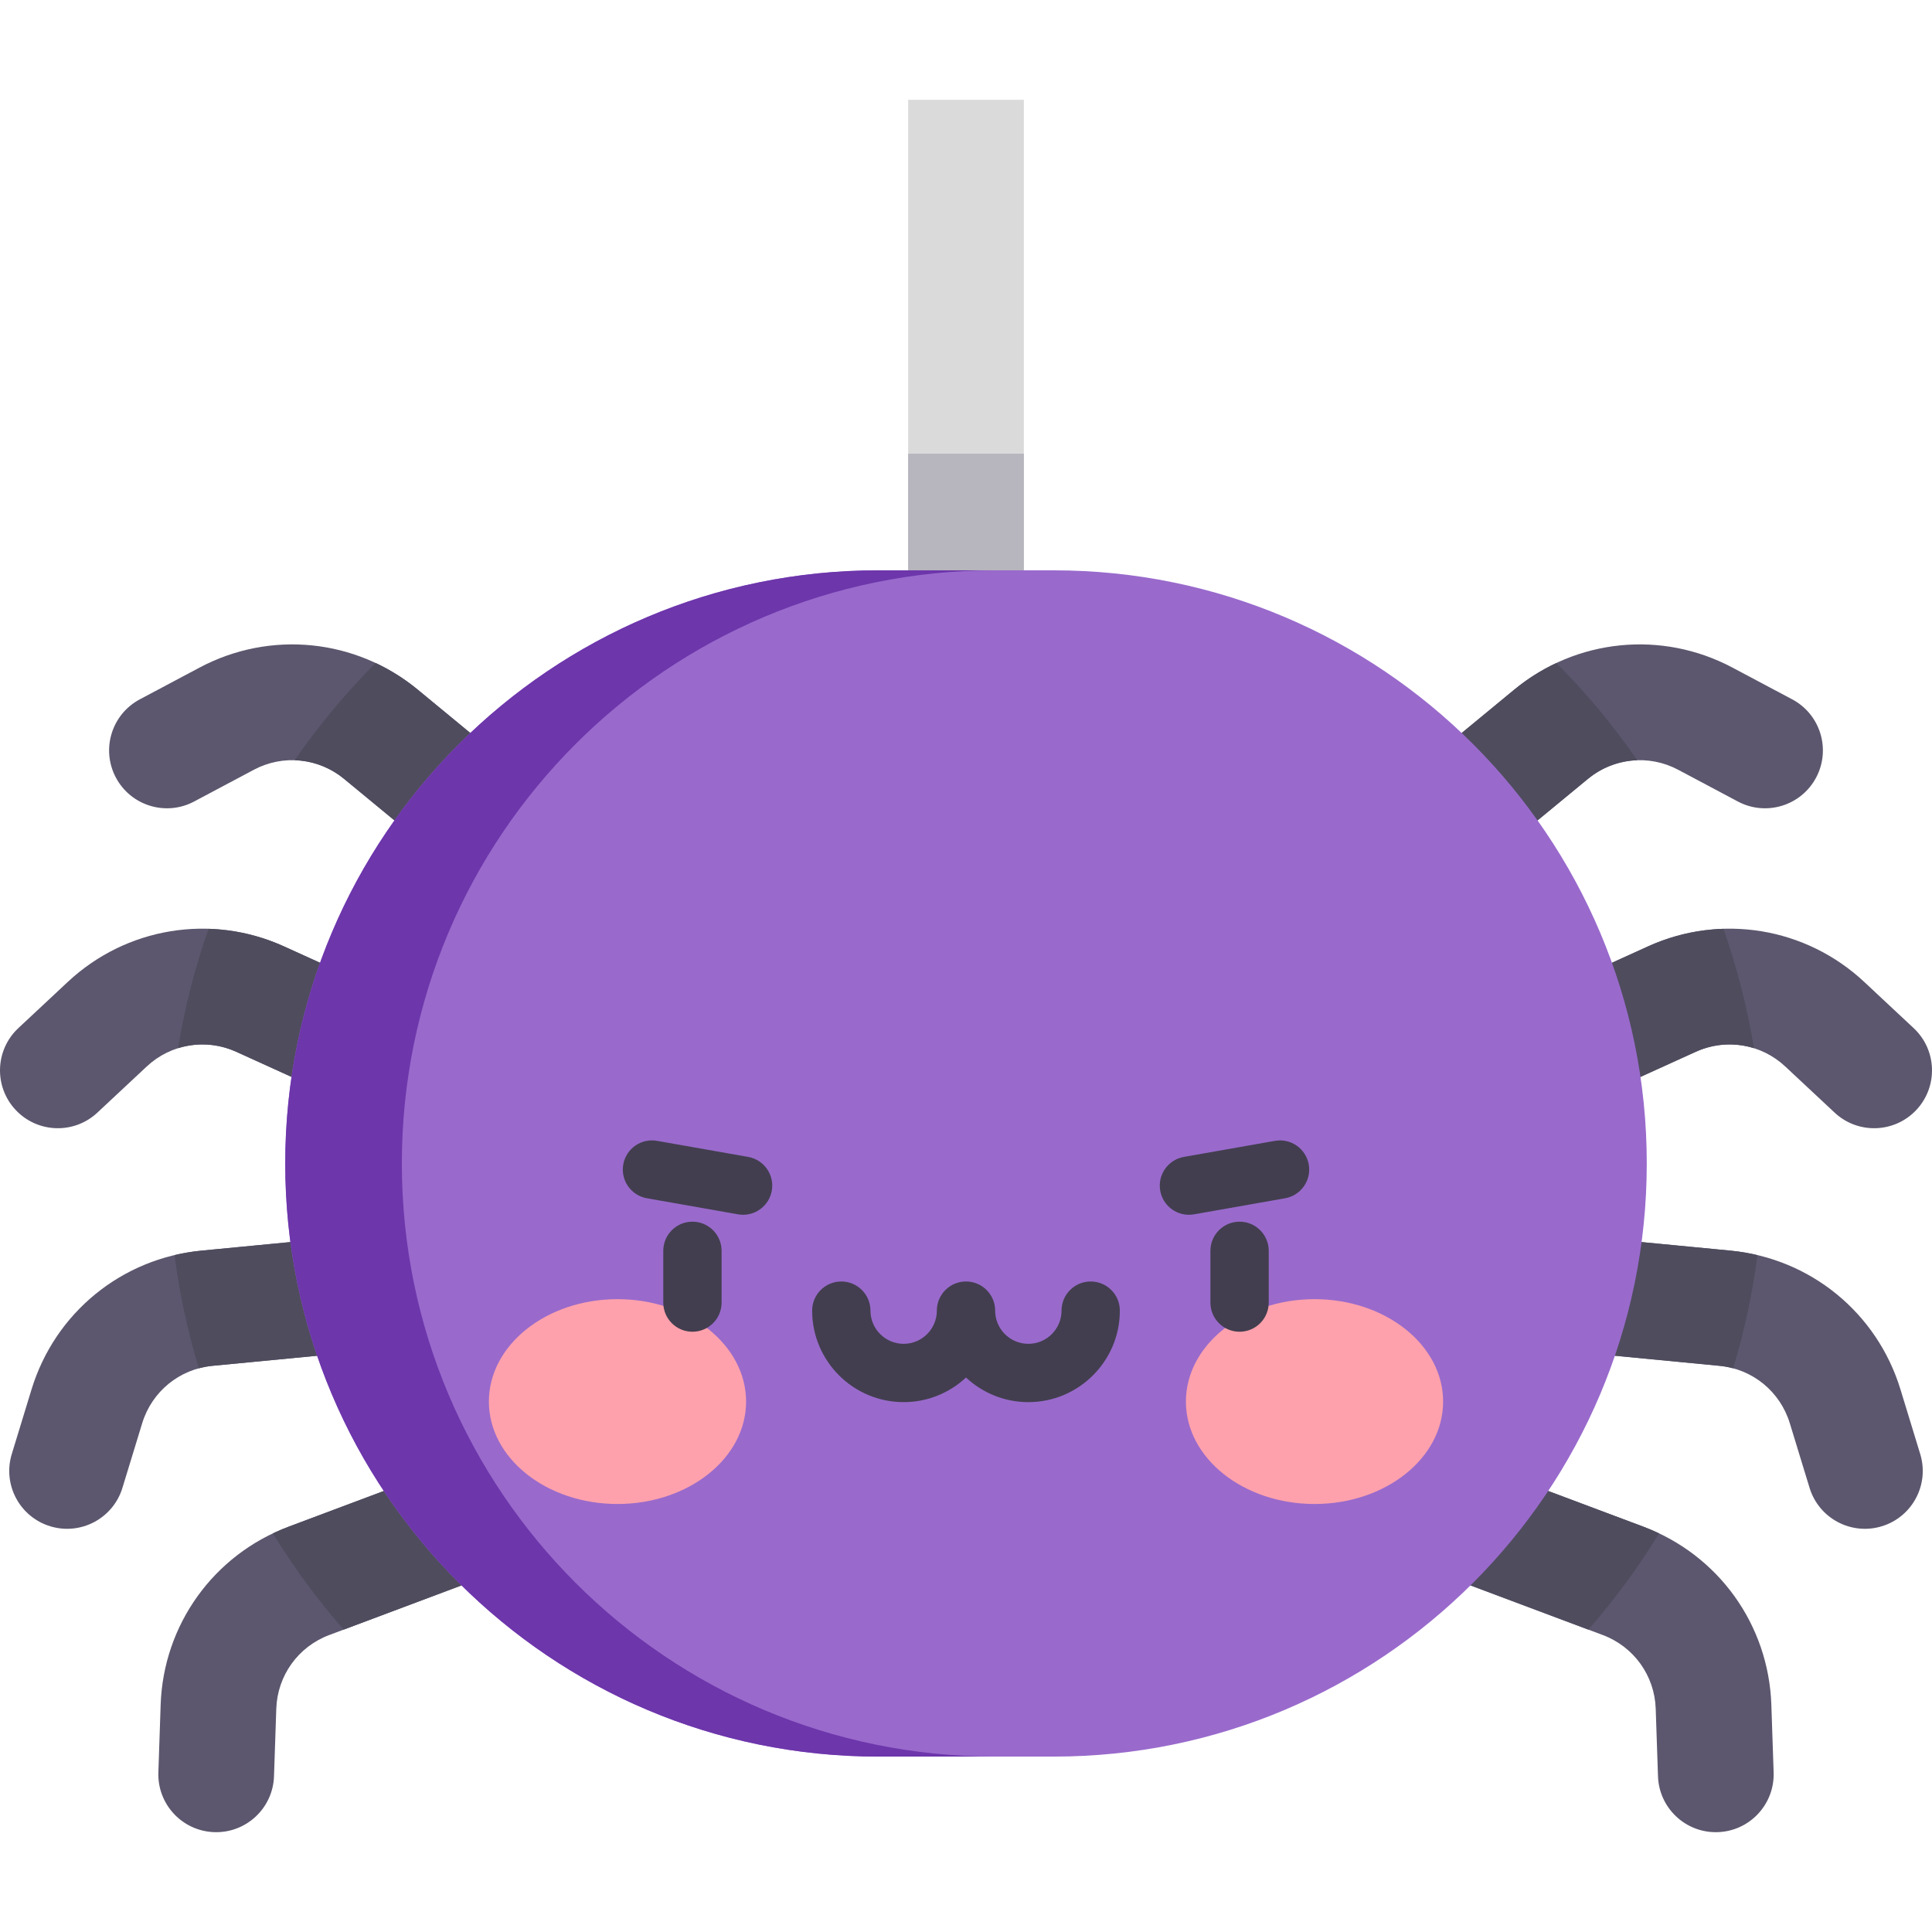 <svg xmlns="http://www.w3.org/2000/svg" version="1.1" xmlns:xlink="http://www.w3.org/1999/xlink" xmlns:svgjs="http://svgjs.com/svgjs" width="512" height="512" x="0" y="0" viewBox="0 0 497 497" style="enable-background:new 0 0 512 512" xml:space="preserve" class=""><g><path xmlns="http://www.w3.org/2000/svg" d="m233.617 25.677h29.765v168.197h-29.765z" fill="#dadada" data-original="#dadada"></path><g xmlns="http://www.w3.org/2000/svg" fill="#5c576e"><path d="m364.818 231.972c-4.291 0-8.548-1.846-11.491-5.415-5.229-6.342-4.327-15.722 2.014-20.951l34.212-28.21c15.9-13.109 37.93-15.33 56.124-5.657l15.357 8.165c7.258 3.858 10.014 12.87 6.155 20.128-3.857 7.259-12.872 10.013-20.127 6.155l-15.357-8.165c-7.527-4.001-16.639-3.082-23.216 2.34l-34.211 28.21c-2.774 2.286-6.127 3.4-9.46 3.4z" fill="#5c576e" data-original="#5c576e" class=""></path><path d="m385.835 289.742c-4.144-1.116-7.774-4.005-9.689-8.216-3.401-7.483-.091-16.306 7.392-19.707l40.369-18.346c18.761-8.524 40.611-4.942 55.665 9.128l12.707 11.876c6.006 5.613 6.324 15.031.71 21.035-5.612 6.006-15.033 6.323-21.035.711l-12.707-11.876c-6.228-5.82-15.266-7.302-23.027-3.776l-40.368 18.346c-3.271 1.487-6.798 1.691-10.017.825z" fill="#5c576e" data-original="#5c576e" class=""></path><path d="m389.116 342.824c-3.034-3.034-4.739-7.349-4.297-11.955.787-8.182 8.057-14.177 16.239-13.39l44.139 4.244c20.512 1.974 37.66 15.98 43.686 35.686l5.086 16.633c2.404 7.861-2.019 16.181-9.88 18.584-7.86 2.405-16.183-2.022-18.584-9.88l-5.086-16.633c-2.493-8.151-9.586-13.945-18.071-14.762l-44.138-4.243c-3.578-.344-6.737-1.927-9.094-4.284z" fill="#5c576e" data-original="#5c576e" class=""></path><path d="m363.129 398.534c-2.141-3.719-2.665-8.329-1.041-12.661 2.887-7.696 11.466-11.595 19.162-8.708l41.518 15.573c19.294 7.239 32.211 25.221 32.906 45.816l.587 17.383c.278 8.215-6.157 15.1-14.372 15.377-8.215.279-15.101-6.159-15.376-14.371l-.587-17.383c-.288-8.519-5.631-15.958-13.612-18.952l-41.517-15.572c-3.366-1.263-6.005-3.613-7.668-6.502z" fill="#5c576e" data-original="#5c576e" class=""></path><path d="m132.182 231.972c4.291 0 8.548-1.846 11.491-5.415 5.229-6.342 4.327-15.722-2.014-20.951l-34.212-28.21c-15.9-13.109-37.93-15.33-56.124-5.657l-15.357 8.165c-7.258 3.858-10.014 12.87-6.155 20.128 3.857 7.259 12.872 10.013 20.127 6.155l15.357-8.165c7.527-4.001 16.639-3.082 23.216 2.34l34.211 28.21c2.774 2.286 6.127 3.4 9.46 3.4z" fill="#5c576e" data-original="#5c576e" class=""></path><path d="m111.165 289.742c4.144-1.116 7.774-4.005 9.689-8.216 3.401-7.483.091-16.306-7.392-19.707l-40.369-18.346c-18.761-8.524-40.611-4.942-55.665 9.128l-12.707 11.876c-6.006 5.613-6.324 15.031-.71 21.035 5.612 6.006 15.033 6.323 21.035.711l12.707-11.876c6.228-5.82 15.266-7.302 23.027-3.776l40.368 18.346c3.271 1.487 6.798 1.691 10.017.825z" fill="#5c576e" data-original="#5c576e" class=""></path><path d="m107.884 342.824c3.034-3.034 4.739-7.349 4.297-11.955-.787-8.182-8.057-14.177-16.239-13.39l-44.139 4.244c-20.512 1.974-37.66 15.98-43.686 35.686l-5.086 16.633c-2.404 7.861 2.019 16.181 9.88 18.584 7.86 2.405 16.183-2.022 18.584-9.88l5.086-16.633c2.493-8.151 9.586-13.945 18.071-14.762l44.138-4.243c3.578-.344 6.737-1.927 9.094-4.284z" fill="#5c576e" data-original="#5c576e" class=""></path><path d="m133.871 398.534c2.141-3.719 2.666-8.329 1.041-12.661-2.887-7.696-11.466-11.595-19.162-8.708l-41.518 15.573c-19.294 7.239-32.211 25.221-32.906 45.816l-.587 17.383c-.278 8.215 6.157 15.1 14.372 15.377 8.215.279 15.101-6.159 15.376-14.371l.587-17.383c.288-8.519 5.631-15.958 13.612-18.952l41.517-15.572c3.366-1.263 6.005-3.613 7.668-6.502z" fill="#5c576e" data-original="#5c576e" class=""></path></g><path xmlns="http://www.w3.org/2000/svg" d="m141.659 205.606-34.212-28.209c-3.366-2.775-7.008-5.056-10.828-6.846-7.657 7.692-14.628 16.066-20.827 25.014 4.553.137 9.034 1.759 12.72 4.797l34.211 28.21c2.773 2.286 6.126 3.4 9.46 3.4 4.291 0 8.548-1.846 11.491-5.415 5.229-6.342 4.327-15.721-2.015-20.951z" fill="#4f4c5e" data-original="#4f4c5e" class=""></path><path xmlns="http://www.w3.org/2000/svg" d="m113.462 261.819-40.369-18.346c-6.261-2.845-12.867-4.334-19.449-4.542-3.472 9.881-6.115 20.146-7.848 30.716 4.833-1.522 10.155-1.269 14.983.924l40.368 18.346c3.272 1.487 6.8 1.691 10.018.824 4.144-1.115 7.774-4.004 9.689-8.216 3.4-7.483.091-16.306-7.392-19.706z" fill="#4f4c5e" data-original="#4f4c5e" class=""></path><path xmlns="http://www.w3.org/2000/svg" d="m95.942 317.479-44.139 4.244c-2.352.227-4.656.618-6.908 1.151 1.293 9.983 3.403 19.713 6.247 29.127 1.137-.308 2.308-.534 3.51-.65l44.138-4.244c3.577-.344 6.737-1.928 9.093-4.285 3.034-3.034 4.739-7.349 4.297-11.954-.786-8.181-8.056-14.175-16.238-13.389z" fill="#4f4c5e" data-original="#4f4c5e" class=""></path><path xmlns="http://www.w3.org/2000/svg" d="m115.751 377.166-41.518 15.573c-1.38.518-2.724 1.097-4.037 1.722 5.376 8.766 11.469 17.045 18.2 24.756l37.808-14.181c3.365-1.262 6.004-3.612 7.667-6.501 2.141-3.719 2.665-8.329 1.041-12.661-2.886-7.697-11.465-11.595-19.161-8.708z" fill="#4f4c5e" data-original="#4f4c5e" class=""></path><path xmlns="http://www.w3.org/2000/svg" d="m355.34 205.606 34.212-28.209c3.366-2.775 7.008-5.056 10.828-6.846 7.657 7.692 14.628 16.066 20.827 25.014-4.553.137-9.034 1.759-12.72 4.797l-34.211 28.21c-2.773 2.286-6.126 3.4-9.46 3.4-4.291 0-8.548-1.846-11.491-5.415-5.229-6.342-4.327-15.721 2.015-20.951z" fill="#4f4c5e" data-original="#4f4c5e" class=""></path><path xmlns="http://www.w3.org/2000/svg" d="m383.537 261.819 40.369-18.346c6.261-2.845 12.867-4.334 19.449-4.542 3.472 9.881 6.115 20.146 7.848 30.716-4.833-1.522-10.155-1.269-14.983.924l-40.368 18.346c-3.272 1.487-6.8 1.691-10.018.824-4.144-1.115-7.774-4.004-9.689-8.216-3.4-7.483-.091-16.306 7.392-19.706z" fill="#4f4c5e" data-original="#4f4c5e" class=""></path><path xmlns="http://www.w3.org/2000/svg" d="m401.058 317.479 44.139 4.244c2.352.227 4.656.618 6.908 1.151-1.293 9.983-3.403 19.713-6.247 29.127-1.137-.308-2.308-.534-3.51-.65l-44.138-4.244c-3.577-.344-6.737-1.928-9.093-4.285-3.034-3.034-4.739-7.349-4.297-11.954.785-8.181 8.056-14.175 16.238-13.389z" fill="#4f4c5e" data-original="#4f4c5e" class=""></path><path xmlns="http://www.w3.org/2000/svg" d="m381.248 377.166 41.518 15.573c1.38.518 2.724 1.097 4.037 1.722-5.376 8.766-11.469 17.045-18.2 24.756l-37.808-14.181c-3.365-1.262-6.004-3.612-7.667-6.501-2.141-3.719-2.665-8.329-1.041-12.661 2.887-7.697 11.465-11.595 19.161-8.708z" fill="#4f4c5e" data-original="#4f4c5e" class=""></path><path xmlns="http://www.w3.org/2000/svg" d="m233.617 116.712h29.765v77.163h-29.765z" fill="#b7b5bd" data-original="#b7b5bd"></path><path xmlns="http://www.w3.org/2000/svg" d="m271.041 146.712h-45.082c-84.269 0-152.583 68.314-152.583 152.583 0 84.269 68.314 152.583 152.583 152.583h45.082c84.27 0 152.583-68.314 152.583-152.583 0-84.269-68.314-152.583-152.583-152.583z" fill="#996acc" data-original="#996acc" class=""></path><path xmlns="http://www.w3.org/2000/svg" d="m103.376 299.296c0-84.27 68.314-152.584 152.583-152.584h-30c-84.269 0-152.583 68.314-152.583 152.584 0 84.269 68.314 152.583 152.583 152.583h30c-84.269 0-152.583-68.314-152.583-152.583z" fill="#6d36ab" data-original="#6d36ab" class=""></path><ellipse xmlns="http://www.w3.org/2000/svg" cx="158.846" cy="360.55" fill="#ffa1ac" rx="33.081" ry="26.344" data-original="#ffa1ac"></ellipse><ellipse xmlns="http://www.w3.org/2000/svg" cx="338.154" cy="360.55" fill="#ffa1ac" rx="33.081" ry="26.344" data-original="#ffa1ac"></ellipse><path xmlns="http://www.w3.org/2000/svg" d="m192.456 297.61-23.437-4.132c-4.078-.721-7.969 2.004-8.688 6.083s2.005 7.969 6.084 8.688l23.437 4.133c.44.078.878.115 1.311.115 3.571 0 6.736-2.561 7.377-6.199.719-4.079-2.005-7.969-6.084-8.688z" fill="#423e4f" data-original="#423e4f" class=""></path><path xmlns="http://www.w3.org/2000/svg" d="m336.67 299.561c-.719-4.079-4.608-6.801-8.688-6.083l-23.437 4.132c-4.079.72-6.803 4.609-6.084 8.688.642 3.639 3.806 6.199 7.377 6.199.432 0 .871-.038 1.311-.115l23.437-4.133c4.079-.719 6.803-4.609 6.084-8.688z" fill="#423e4f" data-original="#423e4f" class=""></path><path xmlns="http://www.w3.org/2000/svg" d="m280.576 329.656c-4.142 0-7.5 3.358-7.5 7.5 0 4.708-3.83 8.538-8.538 8.538s-8.538-3.83-8.538-8.538c0-4.142-3.358-7.5-7.5-7.5s-7.5 3.358-7.5 7.5c0 4.708-3.83 8.538-8.538 8.538s-8.538-3.83-8.538-8.538c0-4.142-3.358-7.5-7.5-7.5s-7.5 3.358-7.5 7.5c0 12.979 10.559 23.538 23.538 23.538 6.193 0 11.831-2.408 16.038-6.332 4.207 3.924 9.845 6.332 16.038 6.332 12.979 0 23.538-10.559 23.538-23.538 0-4.142-3.358-7.5-7.5-7.5z" fill="#423e4f" data-original="#423e4f" class=""></path><path xmlns="http://www.w3.org/2000/svg" d="m178.126 314.272c-4.142 0-7.5 3.358-7.5 7.5v13.314c0 4.142 3.358 7.5 7.5 7.5s7.5-3.358 7.5-7.5v-13.314c0-4.142-3.358-7.5-7.5-7.5z" fill="#423e4f" data-original="#423e4f" class=""></path><path xmlns="http://www.w3.org/2000/svg" d="m318.875 314.272c-4.142 0-7.5 3.358-7.5 7.5v13.314c0 4.142 3.358 7.5 7.5 7.5s7.5-3.358 7.5-7.5v-13.314c0-4.142-3.358-7.5-7.5-7.5z" fill="#423e4f" data-original="#423e4f" class=""></path></g></svg>